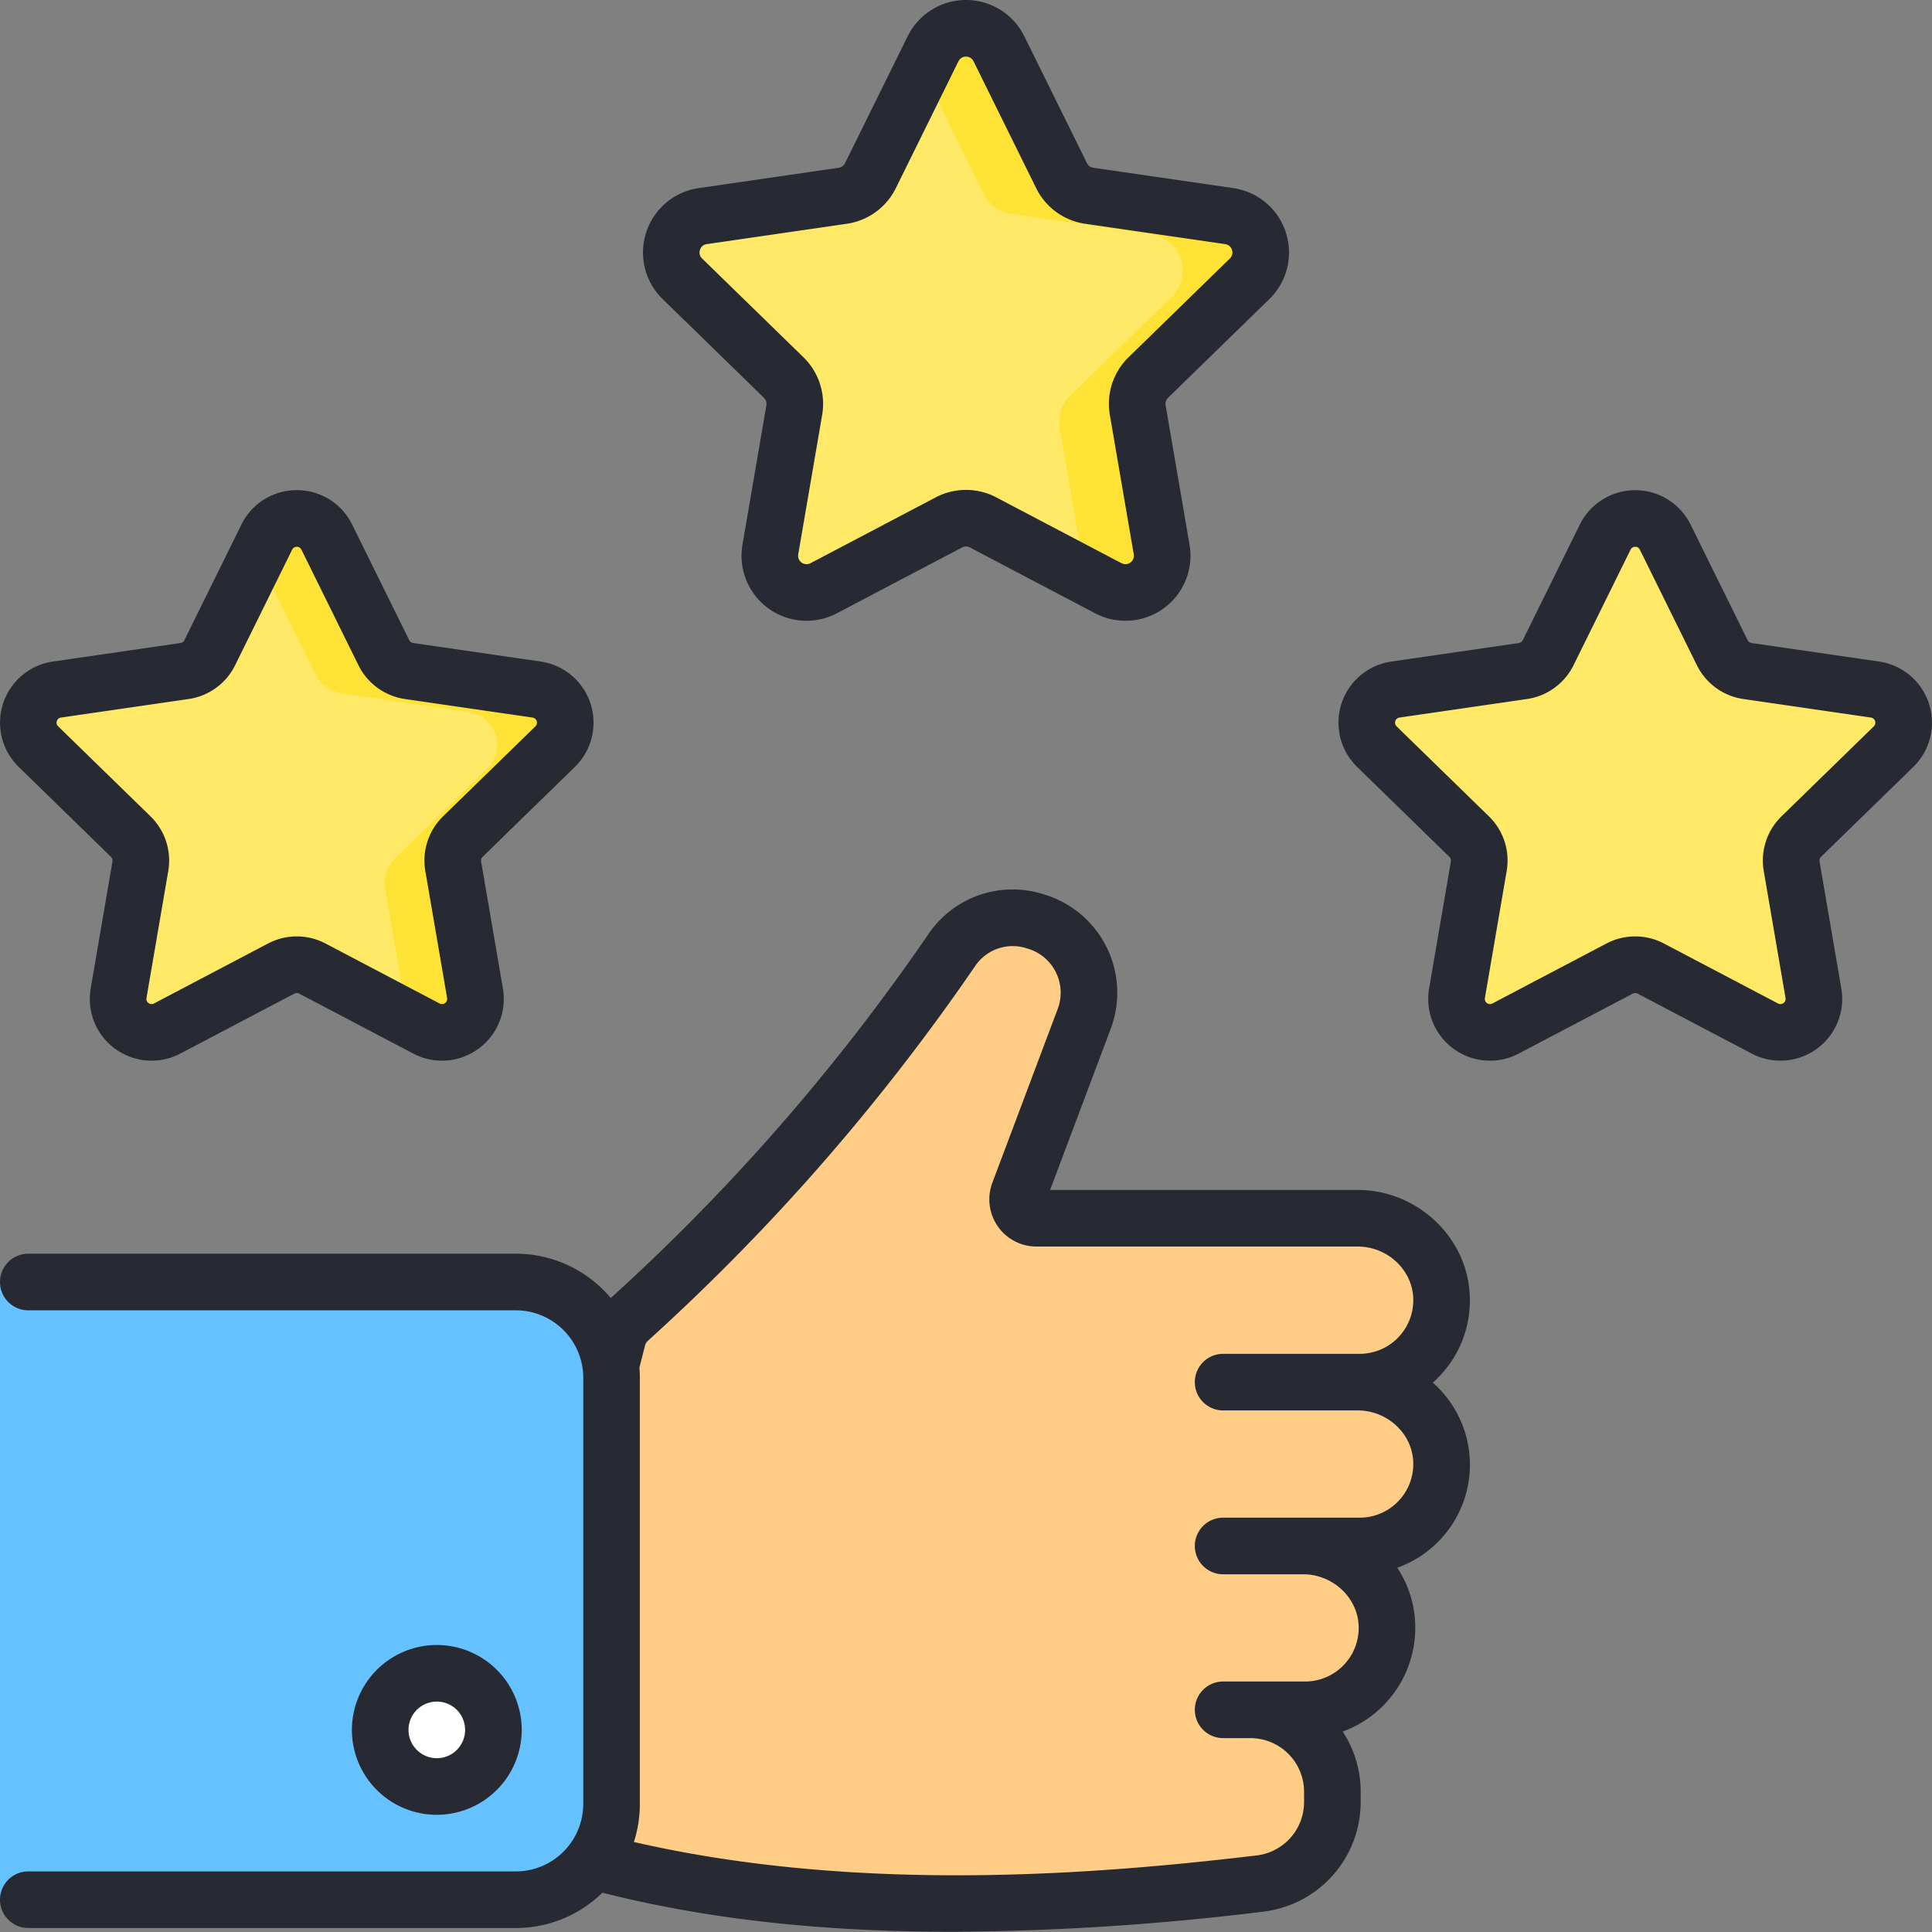 <svg xmlns="http://www.w3.org/2000/svg" data-name="Layer 1" viewBox="0 0 512 512" id="top-rated"><rect x="0" y="0" width="512" height="512" fill="#808080" stroke="none"/><path fill="#ffe966" d="m264.731 12.928 16.596 33.625a9.737 9.737 0 0 0 7.33 5.327l37.109 5.392a9.737 9.737 0 0 1 5.396 16.608l-26.852 26.174a9.737 9.737 0 0 0-2.8 8.618l6.339 36.958a9.737 9.737 0 0 1-14.127 10.264l-33.191-17.449a9.737 9.737 0 0 0-9.062 0l-33.19 17.45a9.737 9.737 0 0 1-14.128-10.265l6.339-36.958a9.737 9.737 0 0 0-2.8-8.618L180.838 73.88a9.737 9.737 0 0 1 5.396-16.608l37.108-5.392a9.737 9.737 0 0 0 7.331-5.327l16.596-33.625a9.737 9.737 0 0 1 17.462 0Z"></path><path fill="#ffe236" d="M331.162 73.88a9.737 9.737 0 0 0-5.396-16.608l-37.108-5.392a9.737 9.737 0 0 1-7.331-5.327L264.73 12.927a9.737 9.737 0 0 0-17.462 0l-2.782 5.638 16.171 32.767a9.737 9.737 0 0 0 7.331 5.326l37.109 5.392a9.737 9.737 0 0 1 5.396 16.608l-26.852 26.174a9.737 9.737 0 0 0-2.8 8.618l6.339 36.959a10.04 10.04 0 0 1 .137 2.119l6.404 3.366a9.737 9.737 0 0 0 14.127-10.264l-6.339-36.958a9.737 9.737 0 0 1 2.8-8.618Z"></path><path fill="#ffe966" d="m86.606 142.345 15.116 30.63a8.869 8.869 0 0 0 6.678 4.852l33.802 4.911a8.869 8.869 0 0 1 4.915 15.128l-24.46 23.842a8.869 8.869 0 0 0-2.55 7.85l5.774 33.665a8.869 8.869 0 0 1-12.868 9.35L82.78 256.678a8.869 8.869 0 0 0-8.255 0l-30.233 15.895a8.869 8.869 0 0 1-12.868-9.35l5.774-33.665a8.869 8.869 0 0 0-2.55-7.85l-24.46-23.842a8.869 8.869 0 0 1 4.915-15.128l33.802-4.911a8.869 8.869 0 0 0 6.678-4.852l15.116-30.63a8.869 8.869 0 0 1 15.907 0zm354.695 0 15.116 30.63a8.869 8.869 0 0 0 6.678 4.852l33.802 4.911a8.869 8.869 0 0 1 4.915 15.128l-24.46 23.842a8.869 8.869 0 0 0-2.55 7.85l5.774 33.665a8.869 8.869 0 0 1-12.868 9.35l-30.233-15.895a8.869 8.869 0 0 0-8.255 0l-30.233 15.895a8.869 8.869 0 0 1-12.868-9.35l5.774-33.665a8.869 8.869 0 0 0-2.55-7.85l-24.46-23.842a8.869 8.869 0 0 1 4.915-15.128l33.802-4.911a8.869 8.869 0 0 0 6.678-4.852l15.116-30.63a8.869 8.869 0 0 1 15.907 0z"></path><path fill="#ffe236" d="M147.117 197.866a8.869 8.869 0 0 0-4.915-15.128l-33.802-4.911a8.869 8.869 0 0 1-6.678-4.852l-15.116-30.63a8.869 8.869 0 0 0-15.907 0l-2.546 5.16c.14.232.288.454.412.705l15.117 30.63a8.869 8.869 0 0 0 6.677 4.85l33.802 4.913a8.869 8.869 0 0 1 4.915 15.127l-24.459 23.842a8.869 8.869 0 0 0-2.55 7.85l5.773 33.665c.047.274.058.54.08.808l5.093 2.678a8.869 8.869 0 0 0 12.868-9.35l-5.774-33.665a8.87 8.87 0 0 1 2.55-7.85Z"></path><path fill="#ffcd85" d="M163.661 354.745a10.01 10.01 0 0 1 2.997-4.97 555.13 555.13 0 0 0 41.168-41.395 555.384 555.384 0 0 0 44.5-56.743 19.536 19.536 0 0 1 22.015-7.473l.417.13a19.673 19.673 0 0 1 12.572 25.71L270 316.093a5 5 0 0 0 4.68 6.76h85.127c11.772 0 21.798 9.154 22.217 20.919a21.711 21.711 0 0 1-21.697 22.502h-.52c11.772 0 21.799 9.154 22.217 20.92a21.711 21.711 0 0 1-21.697 22.502h-14.994c11.772 0 21.799 9.154 22.217 20.919a21.711 21.711 0 0 1-21.696 22.502H331.38a21.71 21.71 0 0 1 21.71 21.71v2.72a21.735 21.735 0 0 1-19.124 21.6c-64.898 7.74-134.115 9.626-196.71-11.98-.36-.124-6.52-2.152-6.497-2.242zm153.596 132.424c-.36-.125-6.52-2.153-6.498-2.243"></path><path fill="#66c1ff" d="M0 339.749h136.703a25.364 25.364 0 0 1 25.365 25.364v112.965a25.364 25.364 0 0 1-25.365 25.364H0"></path><circle cx="115.759" cy="458.442" r="15" fill="#fff"></circle><path fill="#272a33" d="M202.454 105.423a2.237 2.237 0 0 1 .644 1.98l-6.34 36.96a17.237 17.237 0 0 0 25.01 18.17l33.191-17.45a2.234 2.234 0 0 1 2.081 0l33.191 17.45a17.237 17.237 0 0 0 25.01-18.171l-6.339-36.96a2.236 2.236 0 0 1 .643-1.978l26.852-26.174a17.236 17.236 0 0 0-9.552-29.4l-37.109-5.392a2.237 2.237 0 0 1-1.684-1.225L271.456 9.608a17.236 17.236 0 0 0-30.913 0l-16.596 33.626a2.237 2.237 0 0 1-1.683 1.224l-37.108 5.392a17.236 17.236 0 0 0-9.553 29.4Zm-16.947-39.208a2.12 2.12 0 0 1 1.805-1.522l37.109-5.392a17.231 17.231 0 0 0 12.978-9.429l16.595-33.626a2.236 2.236 0 0 1 4.011 0L274.6 49.872a17.232 17.232 0 0 0 12.979 9.43l37.109 5.392a2.236 2.236 0 0 1 1.239 3.815l-26.852 26.175a17.233 17.233 0 0 0-4.957 15.256l6.339 36.958a2.237 2.237 0 0 1-3.245 2.358l-33.191-17.45a17.237 17.237 0 0 0-16.042 0l-33.191 17.45a2.236 2.236 0 0 1-3.245-2.357l6.339-36.958a17.234 17.234 0 0 0-4.957-15.257l-26.852-26.175a2.12 2.12 0 0 1-.566-2.293Zm321.54 137.021a16.37 16.37 0 0 0-9.072-27.92l-33.801-4.912a1.37 1.37 0 0 1-1.032-.749l-15.116-30.63a16.37 16.37 0 0 0-29.357 0l-15.117 30.63a1.37 1.37 0 0 1-1.03.75l-33.802 4.911a16.369 16.369 0 0 0-9.072 27.92l24.459 23.842a1.368 1.368 0 0 1 .393 1.212l-5.774 33.665a16.37 16.37 0 0 0 23.751 17.256l30.233-15.895a1.368 1.368 0 0 1 1.274 0l30.234 15.895a16.37 16.37 0 0 0 23.75-17.256l-5.774-33.666a1.368 1.368 0 0 1 .394-1.21Zm-34.93 13.101a16.366 16.366 0 0 0-4.707 14.489l5.774 33.665a1.369 1.369 0 0 1-1.986 1.443l-30.234-15.895a16.368 16.368 0 0 0-15.234 0l-30.233 15.895a1.369 1.369 0 0 1-1.986-1.443l5.774-33.665a16.366 16.366 0 0 0-4.708-14.49l-24.459-23.84a1.37 1.37 0 0 1 .759-2.336l33.802-4.912a16.367 16.367 0 0 0 12.324-8.954l15.117-30.63a1.369 1.369 0 0 1 2.455 0l15.116 30.63a16.366 16.366 0 0 0 12.325 8.954l33.802 4.912a1.369 1.369 0 0 1 .759 2.335ZM29.412 227.078a1.367 1.367 0 0 1 .394 1.212l-5.773 33.665a16.37 16.37 0 0 0 23.75 17.256l30.233-15.895a1.368 1.368 0 0 1 1.274 0l30.234 15.895a16.37 16.37 0 0 0 23.75-17.256l-5.774-33.666a1.368 1.368 0 0 1 .393-1.21l24.46-23.843a16.37 16.37 0 0 0-9.072-27.92l-33.801-4.912a1.37 1.37 0 0 1-1.031-.749l-15.117-30.63a16.267 16.267 0 0 0-14.678-9.124 16.27 16.27 0 0 0-14.68 9.124l-15.116 30.63a1.37 1.37 0 0 1-1.03.75l-33.802 4.91a16.369 16.369 0 0 0-9.072 27.921Zm-14.335-35.987a1.266 1.266 0 0 1 1.106-.931l33.801-4.912a16.366 16.366 0 0 0 12.325-8.954l15.117-30.63a1.369 1.369 0 0 1 2.455 0l15.116 30.63a16.367 16.367 0 0 0 12.325 8.954l33.802 4.912a1.37 1.37 0 0 1 .76 2.335l-24.46 23.842a16.366 16.366 0 0 0-4.708 14.489l5.774 33.665a1.369 1.369 0 0 1-1.986 1.443l-30.234-15.895a16.368 16.368 0 0 0-15.234 0l-30.232 15.895a1.369 1.369 0 0 1-1.987-1.443l5.774-33.665a16.365 16.365 0 0 0-4.708-14.49l-24.459-23.84a1.267 1.267 0 0 1-.346-1.405Zm123.183 267.35a22.5 22.5 0 1 0-22.5 22.5 22.525 22.525 0 0 0 22.5-22.5Zm-30 0a7.5 7.5 0 1 1 7.5 7.5 7.508 7.508 0 0 1-7.5-7.5Zm281.256-114.933c-.541-15.527-13.867-28.158-29.705-28.158h-81.52l16.06-42.712a27.177 27.177 0 0 0-17.374-35.513l-.41-.127a26.917 26.917 0 0 0-30.424 10.404 551.286 551.286 0 0 1-43.9 55.975 550.483 550.483 0 0 1-40.383 40.62 32.802 32.802 0 0 0-25.156-11.748H7.5a7.5 7.5 0 0 0 0 15h129.203a17.884 17.884 0 0 1 17.864 17.864v112.964a17.884 17.884 0 0 1-17.864 17.864H7.5a7.5 7.5 0 0 0 0 15h129.203a32.747 32.747 0 0 0 22.929-9.351c20.42 5.113 49.461 10.346 92.673 10.345a698.753 698.753 0 0 0 82.559-5.339 29.252 29.252 0 0 0 25.726-29.047v-2.72a29.03 29.03 0 0 0-4.757-15.948 29.266 29.266 0 0 0 19.212-28.529 28.782 28.782 0 0 0-4.75-14.887 28.985 28.985 0 0 0 9.414-49.056 29.952 29.952 0 0 0 1.632-1.556 28.999 28.999 0 0 0 8.174-21.345ZM324.14 373.78h35.67c7.85 0 14.452 6.133 14.715 13.677A14.209 14.209 0 0 1 360.33 402.2h-36.19a7.5 7.5 0 0 0 0 15h21.19c7.85 0 14.455 6.14 14.725 13.687a14.208 14.208 0 0 1-14.205 14.733h-21.71a7.5 7.5 0 1 0 0 15h7.24a14.226 14.226 0 0 1 14.21 14.21v2.72a14.24 14.24 0 0 1-12.508 14.152c-42.887 5.114-105.713 10.1-165.098-3.56a32.731 32.731 0 0 0 1.583-10.065V365.113c0-.899-.046-1.786-.117-2.667l1.477-5.842a2.564 2.564 0 0 1 .765-1.273 565.31 565.31 0 0 0 41.727-41.95 566.358 566.358 0 0 0 45.104-57.51 12.003 12.003 0 0 1 13.6-4.546l.409.126a12.177 12.177 0 0 1 7.778 15.909l-17.33 46.089a12.502 12.502 0 0 0 11.7 16.9h85.13c7.85 0 14.451 6.138 14.715 13.688a14.214 14.214 0 0 1-14.195 14.742h-36.19a7.5 7.5 0 1 0 0 15Z"></path></svg>
